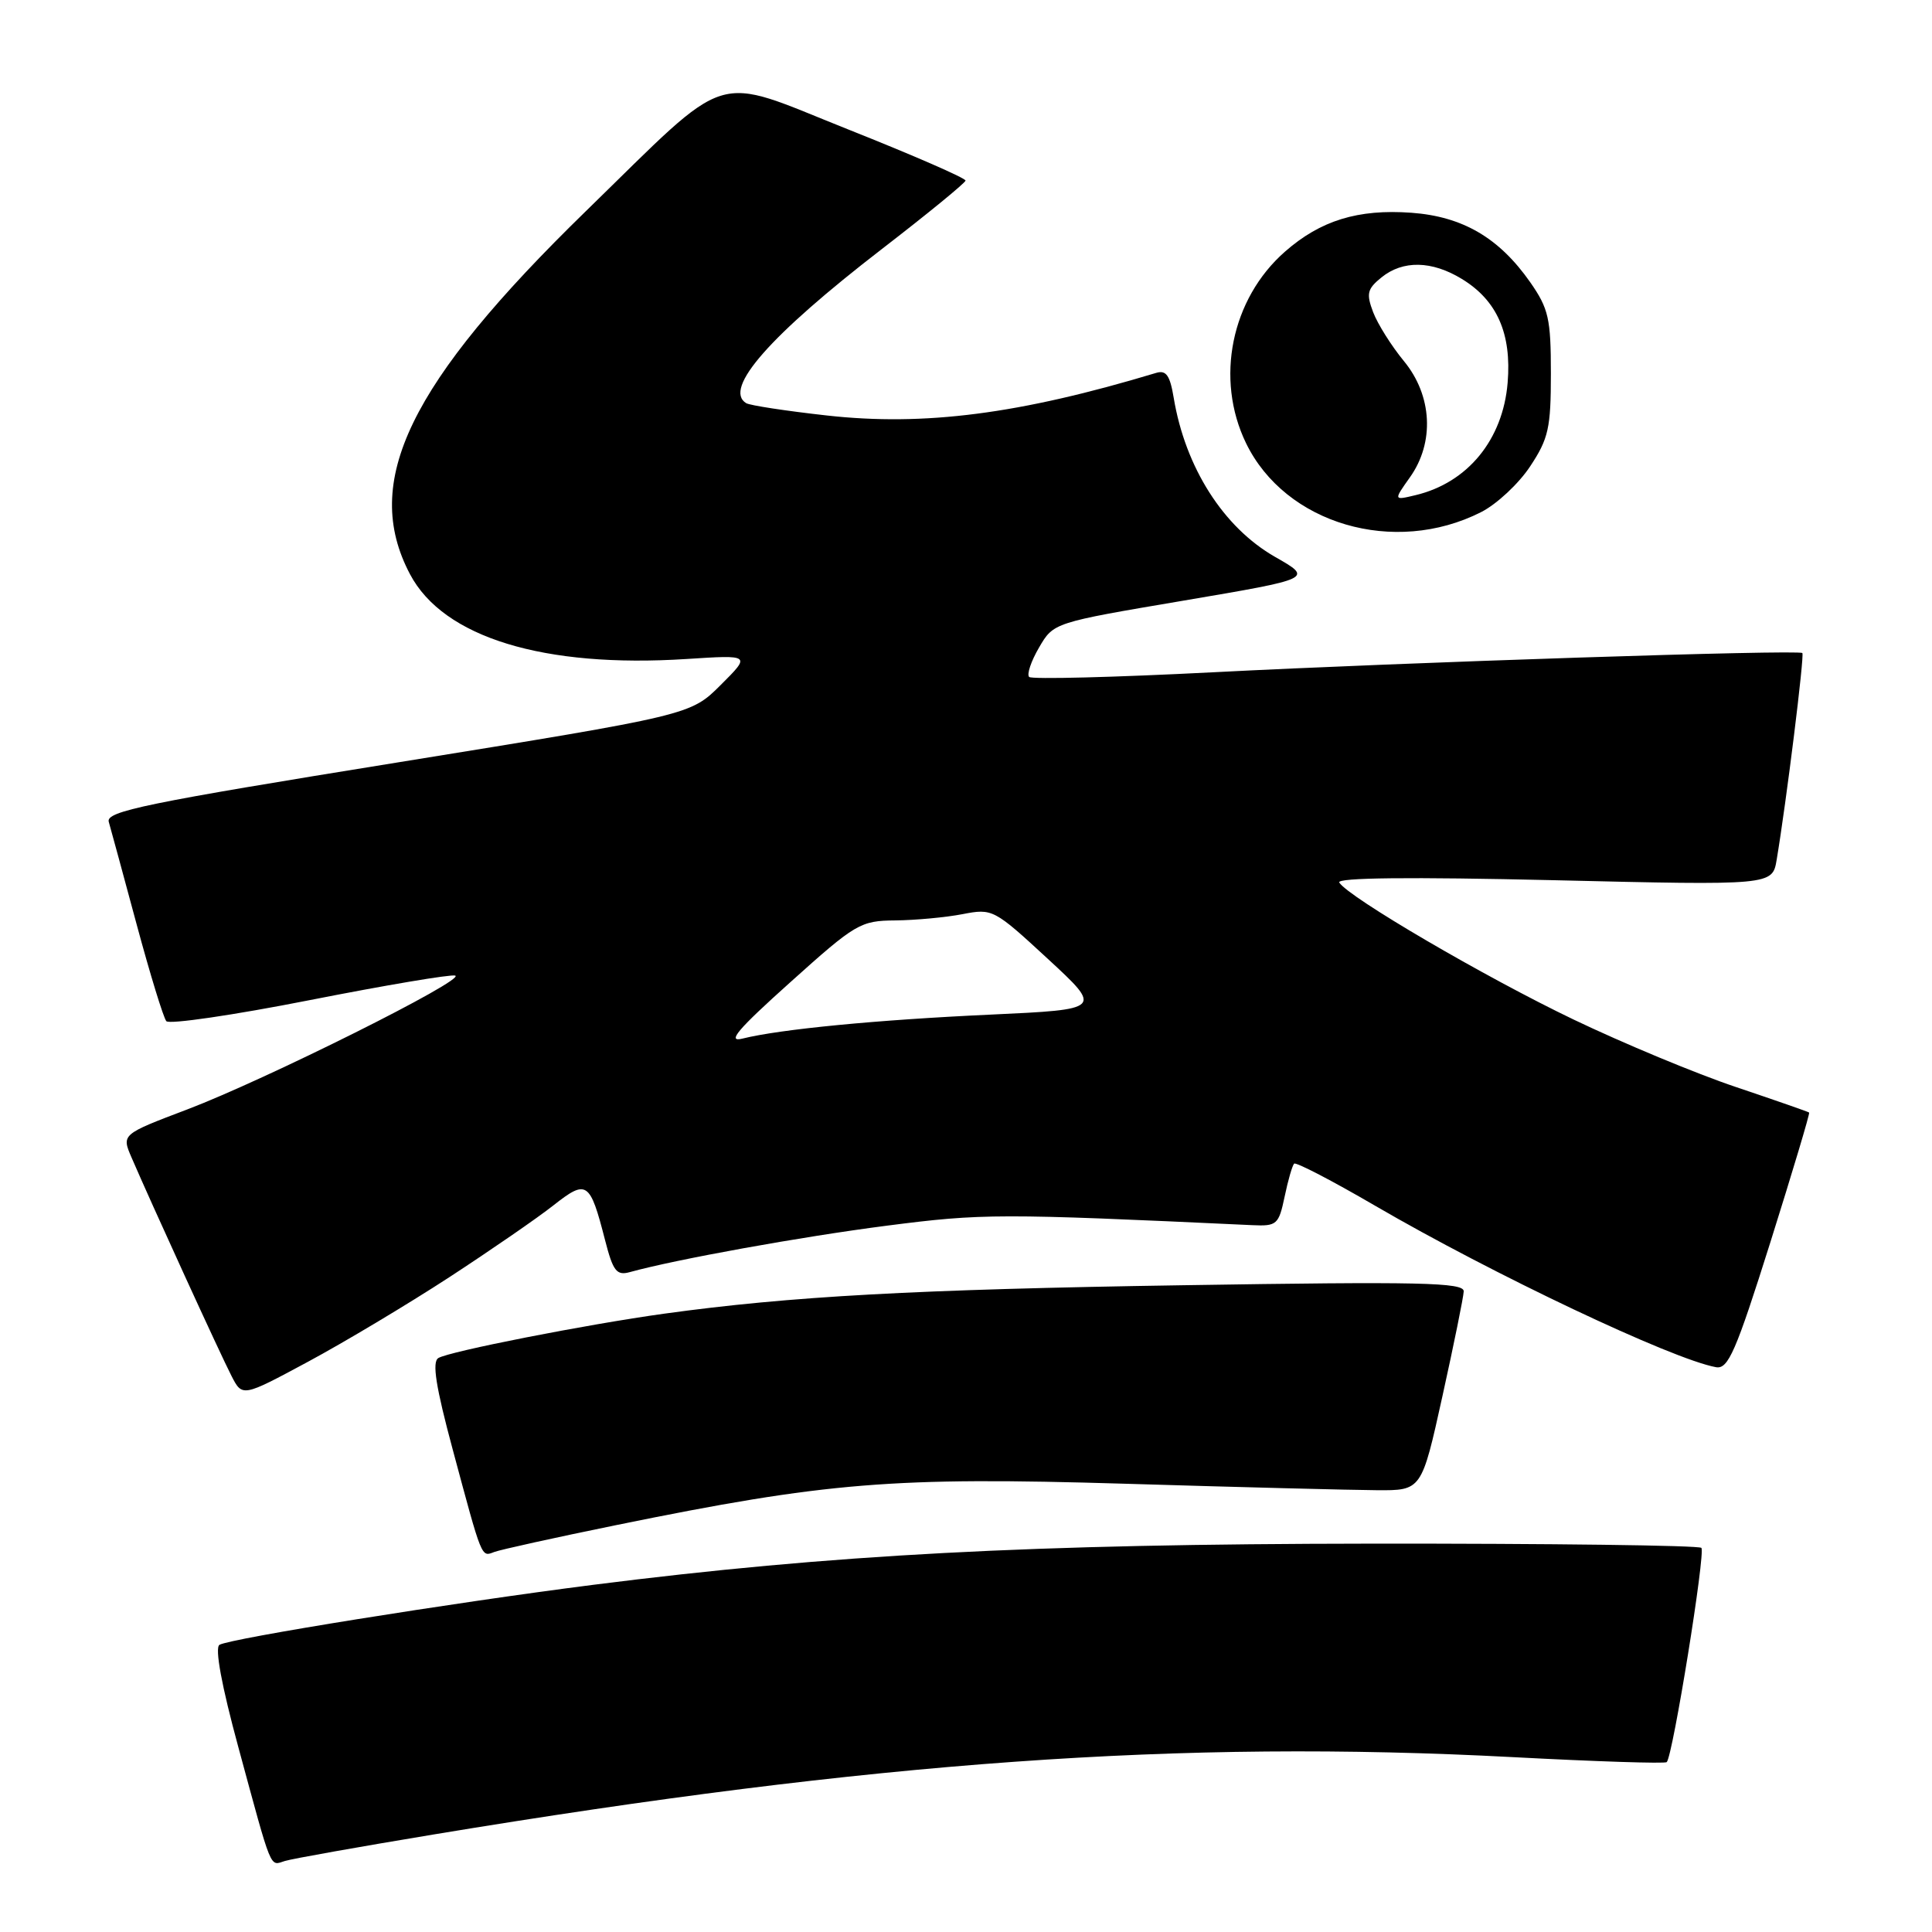 <?xml version="1.0" encoding="UTF-8" standalone="no"?>
<!DOCTYPE svg PUBLIC "-//W3C//DTD SVG 1.1//EN" "http://www.w3.org/Graphics/SVG/1.1/DTD/svg11.dtd" >
<svg xmlns="http://www.w3.org/2000/svg" xmlns:xlink="http://www.w3.org/1999/xlink" version="1.1" viewBox="0 0 256 256">
 <g >
 <path fill="currentColor"
d=" M 57.50 243.07 C 115.97 233.39 156.38 230.50 200.47 232.83 C 211.46 233.41 220.62 233.71 220.85 233.49 C 221.66 232.68 226.02 205.69 225.44 205.10 C 225.10 204.77 205.41 204.52 181.67 204.54 C 136.56 204.59 110.26 205.98 78.50 210.01 C 59.97 212.37 30.44 217.11 29.08 217.95 C 28.44 218.35 29.36 223.35 31.59 231.54 C 36.12 248.22 35.71 247.22 37.75 246.59 C 38.71 246.29 47.60 244.71 57.50 243.07 Z  M 81.72 202.07 C 109.57 196.39 118.31 195.68 149.00 196.60 C 164.12 197.06 179.17 197.44 182.43 197.46 C 188.37 197.50 188.37 197.50 191.13 185.00 C 192.65 178.12 193.92 171.87 193.95 171.11 C 193.99 169.93 188.22 169.80 156.75 170.30 C 121.28 170.85 104.73 171.76 88.00 174.07 C 77.75 175.49 59.50 179.07 58.08 179.95 C 57.23 180.47 57.75 183.77 59.99 192.08 C 63.91 206.68 63.76 206.31 65.48 205.65 C 66.29 205.34 73.59 203.73 81.72 202.07 Z  M 59.50 169.26 C 65.00 165.67 71.23 161.38 73.34 159.71 C 77.75 156.24 78.17 156.52 80.17 164.31 C 81.23 168.44 81.70 169.05 83.46 168.56 C 89.58 166.87 106.11 163.88 117.50 162.41 C 130.19 160.78 132.26 160.77 165.94 162.34 C 169.19 162.49 169.44 162.27 170.22 158.56 C 170.67 156.39 171.24 154.43 171.48 154.19 C 171.71 153.95 176.54 156.46 182.20 159.76 C 197.81 168.85 221.53 180.09 227.38 181.16 C 228.99 181.45 230.00 179.15 234.60 164.55 C 237.53 155.23 239.84 147.52 239.72 147.42 C 239.60 147.31 235.22 145.79 230.00 144.03 C 224.78 142.28 215.10 138.25 208.50 135.09 C 196.73 129.45 178.66 118.88 177.46 116.94 C 177.06 116.29 186.88 116.19 205.85 116.63 C 234.85 117.32 234.85 117.32 235.42 113.91 C 236.69 106.35 239.12 86.79 238.82 86.53 C 238.29 86.06 186.09 87.77 160.74 89.08 C 147.67 89.75 136.70 90.03 136.37 89.70 C 136.03 89.37 136.62 87.61 137.68 85.80 C 139.60 82.50 139.60 82.50 156.80 79.59 C 174.01 76.67 174.01 76.67 168.95 73.79 C 162.10 69.87 157.06 61.95 155.52 52.70 C 155.03 49.74 154.52 49.01 153.20 49.41 C 135.09 54.87 122.48 56.50 109.53 55.05 C 104.15 54.45 99.36 53.72 98.87 53.42 C 95.79 51.52 102.02 44.44 116.85 33.00 C 122.92 28.32 127.90 24.24 127.94 23.93 C 127.97 23.61 120.97 20.56 112.39 17.15 C 94.12 9.88 97.18 8.93 77.65 27.96 C 54.17 50.83 47.86 63.85 54.33 76.09 C 58.75 84.47 72.05 88.54 90.98 87.32 C 99.50 86.77 99.50 86.77 95.50 90.76 C 91.50 94.75 91.50 94.75 52.73 101.02 C 19.32 106.41 14.02 107.50 14.41 108.89 C 14.67 109.78 16.33 115.90 18.11 122.50 C 19.89 129.10 21.66 134.87 22.04 135.31 C 22.42 135.76 30.95 134.51 41.00 132.53 C 51.05 130.55 59.75 129.08 60.32 129.27 C 61.82 129.77 35.16 143.08 24.80 147.01 C 16.10 150.31 16.10 150.31 17.44 153.40 C 20.01 159.37 29.23 179.53 30.67 182.31 C 32.11 185.12 32.11 185.12 40.81 180.44 C 45.59 177.87 54.00 172.84 59.50 169.26 Z  M 196.25 67.86 C 198.31 66.82 201.24 64.09 202.75 61.80 C 205.19 58.12 205.50 56.71 205.50 49.49 C 205.50 42.22 205.20 40.90 202.77 37.41 C 198.64 31.51 193.82 28.69 187.01 28.19 C 179.94 27.68 174.97 29.21 170.26 33.35 C 163.14 39.60 160.98 50.20 165.10 58.71 C 170.30 69.44 184.75 73.69 196.25 67.86 Z  M 104.71 130.16 C 113.40 122.35 114.00 122.00 118.65 121.96 C 121.32 121.93 125.32 121.56 127.54 121.13 C 131.51 120.36 131.70 120.46 138.84 127.05 C 146.09 133.75 146.09 133.75 131.30 134.44 C 116.21 135.13 103.33 136.38 98.38 137.62 C 96.26 138.15 97.74 136.41 104.71 130.16 Z  M 186.82 63.25 C 190.11 58.63 189.79 52.41 186.02 47.84 C 184.38 45.85 182.55 42.94 181.95 41.37 C 181.02 38.91 181.16 38.29 183.05 36.76 C 185.89 34.46 189.72 34.53 193.70 36.96 C 198.37 39.80 200.31 44.21 199.77 50.71 C 199.15 58.26 194.48 63.96 187.57 65.61 C 184.65 66.31 184.65 66.31 186.82 63.25 Z "/>
</g>
</svg>